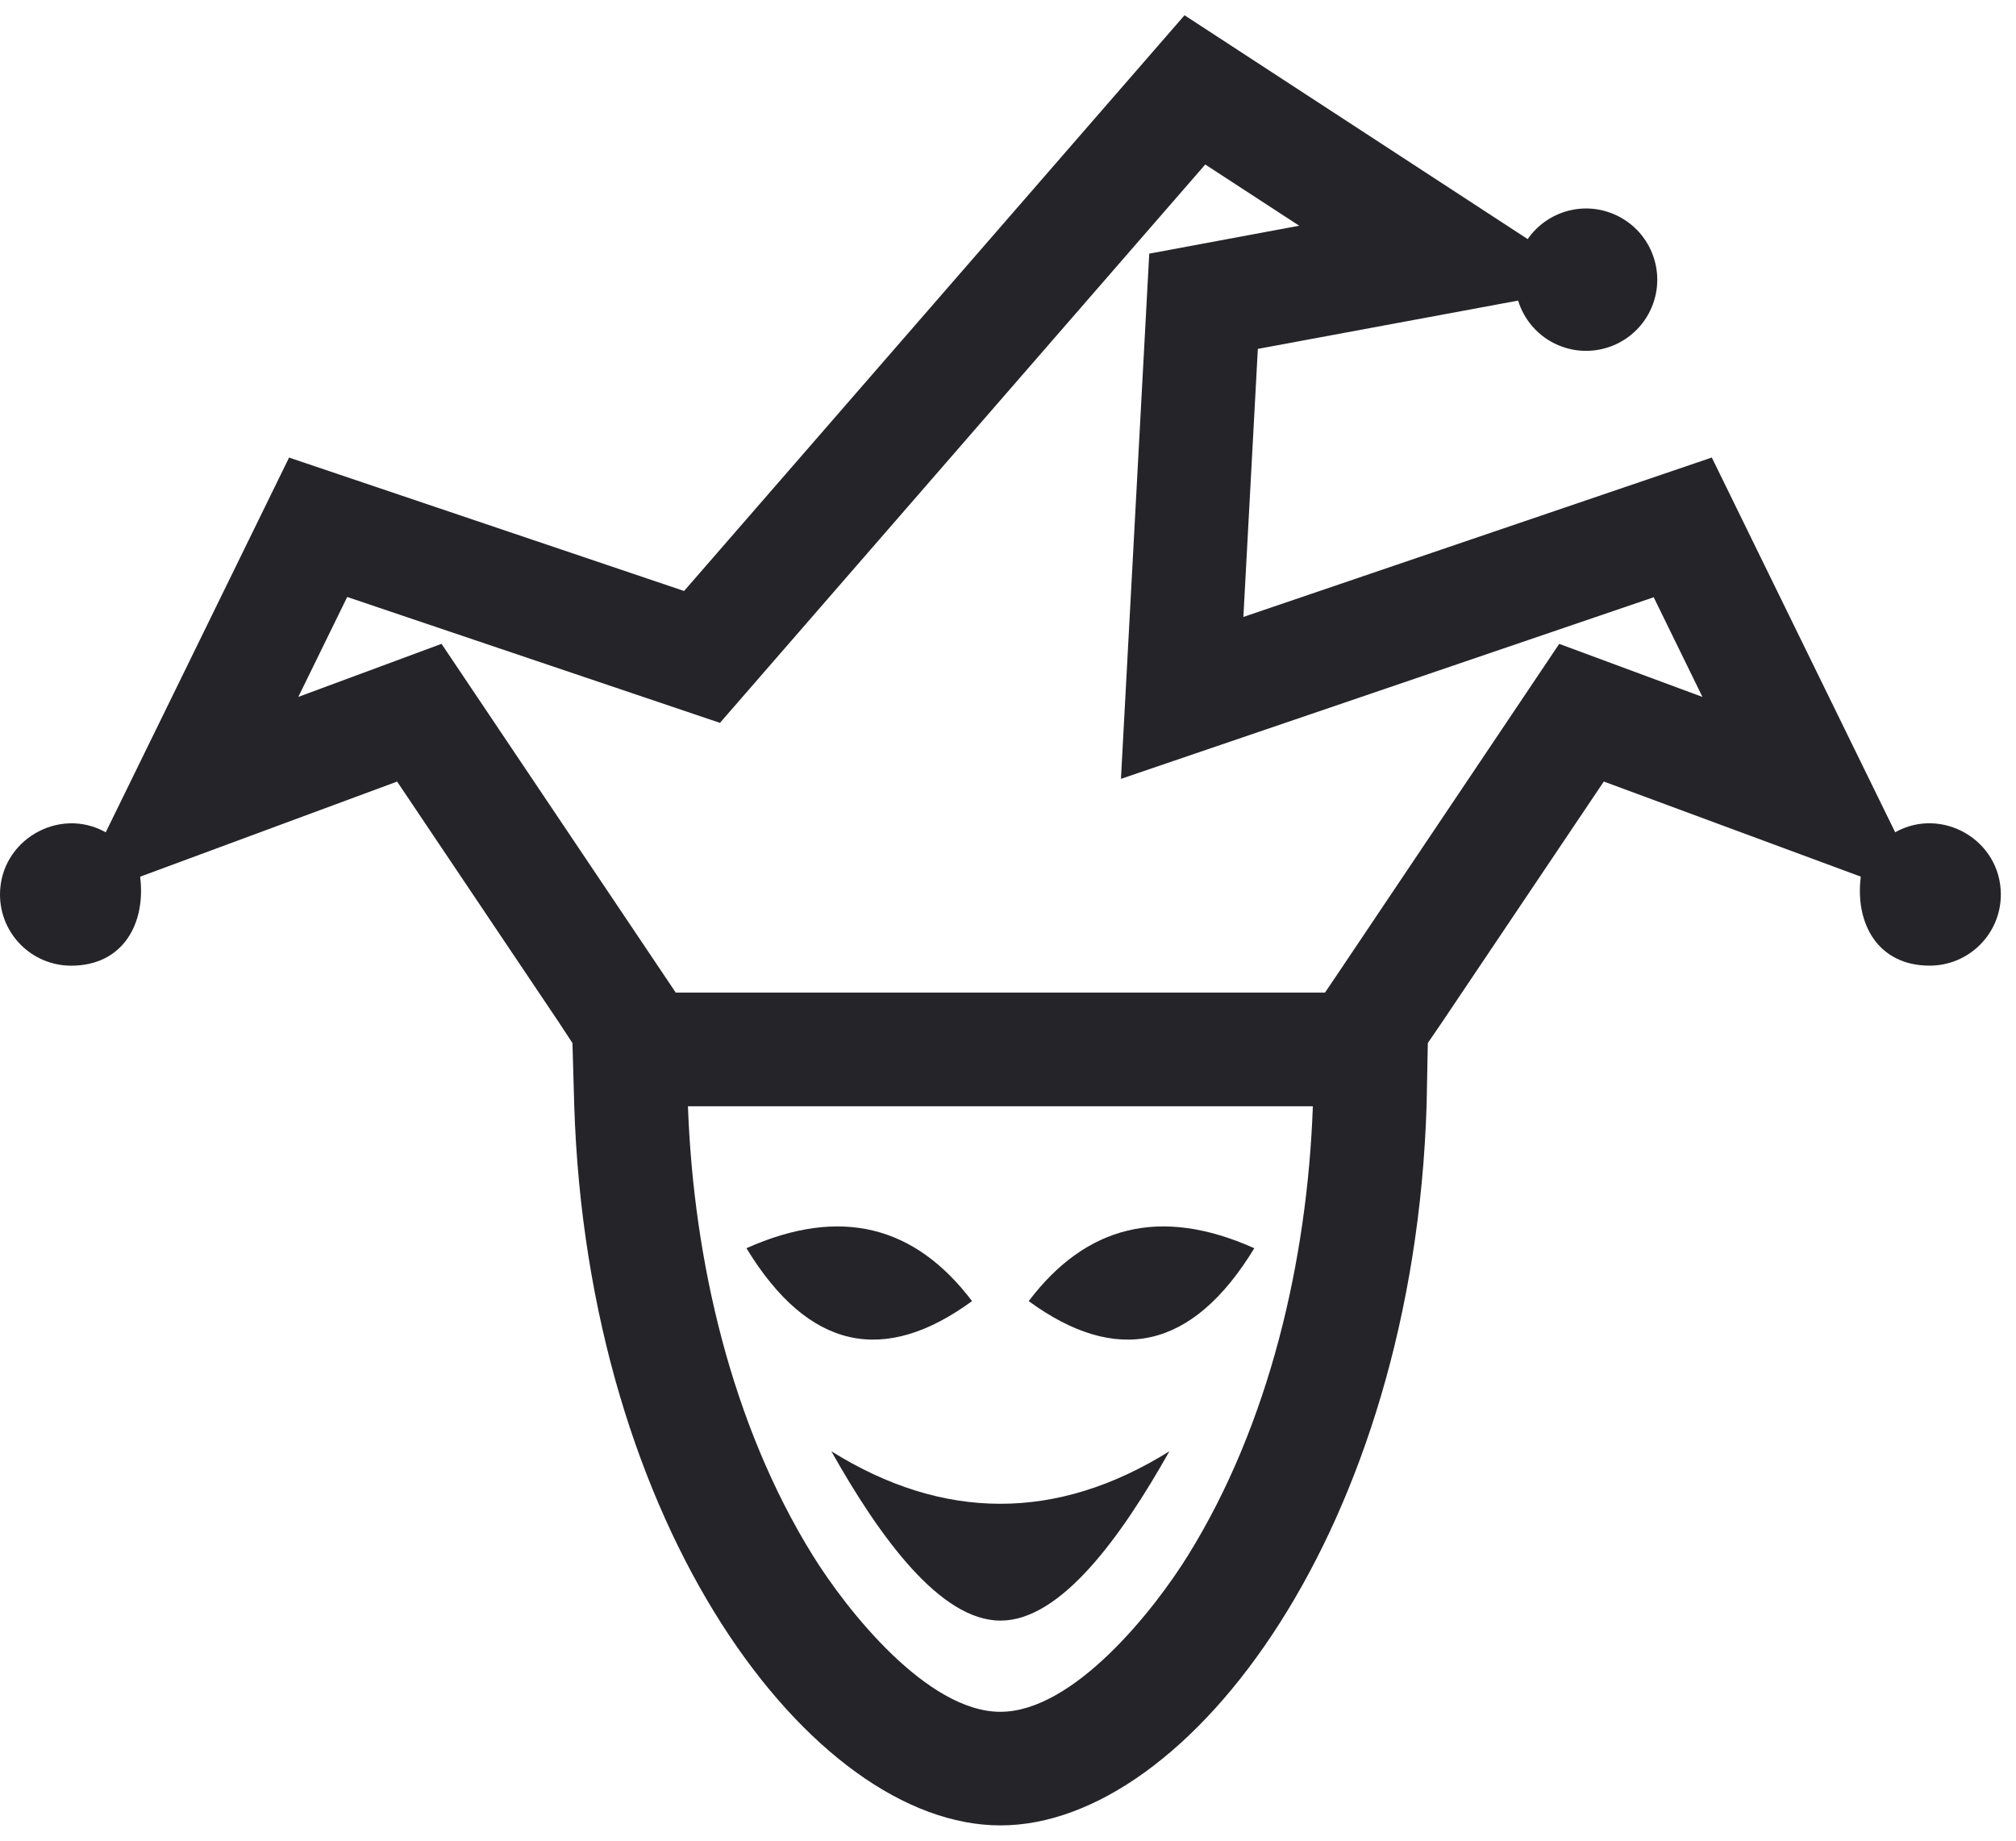 <?xml version="1.0" encoding="UTF-8"?>
<svg width="115px" height="105px" viewBox="0 0 115 105" version="1.1" xmlns="http://www.w3.org/2000/svg" xmlns:xlink="http://www.w3.org/1999/xlink">
    <!-- Generator: sketchtool 64 (101010) - https://sketch.com -->
    <title>E28D144F-810E-4F67-8E6D-D9CD36601B2A</title>
    <desc>Created with sketchtool.</desc>
    <g id="Page-1" stroke="none" stroke-width="1" fill="none" fill-rule="evenodd">
        <g id="Game" transform="translate(-1298, -778)" fill="#252429" fill-rule="nonzero">
            <g id="Carts" transform="translate(652, 111)">
                <g id="Group-5" transform="translate(566, 577)">
                    <g id="Group-4" transform="translate(40, 0)">
                        <g id="noun_joker-face_1608037" transform="translate(40, 90)">
                            <path d="M39.243,63.105 L74.89,63.105 C74.573,71.9 72.409,81.24 67.775,88.716 C65.833,91.85 61.247,97.648 57.065,97.648 C52.883,97.648 48.3,91.852 46.355,88.716 C41.724,81.24 39.56,71.9 39.243,63.105 M39.023,33.712 L16.49,26.102 L6.031,47.478 C3.376,45.985 0,47.923 0,51.03 C0,53.272 1.817,55.086 4.063,55.086 C7.019,55.086 8.332,52.678 7.994,50.01 L22.653,44.584 L31.89,58.334 L32.655,59.501 L32.755,63.011 C33.506,87.145 46.305,104.128 57.07,104.128 C67.832,104.128 80.633,87.145 81.38,63.011 L81.448,59.498 L82.245,58.332 L91.487,44.582 L106.146,50.007 C105.808,52.676 107.116,55.084 110.074,55.084 C112.316,55.084 114.135,53.269 114.135,51.028 C114.135,47.914 110.766,45.985 108.107,47.476 L97.648,26.099 L70.927,35.193 L71.752,19.902 L86.598,17.147 C86.938,18.252 87.748,19.21 88.903,19.697 C90.969,20.564 93.345,19.596 94.219,17.528 C95.087,15.462 94.117,13.082 92.048,12.212 C90.25,11.454 88.216,12.093 87.145,13.639 L67.57,0.87 L39.023,33.712 Z M55.449,74.221 C52.19,69.912 47.937,68.805 42.58,71.204 C46.127,77.027 50.441,77.88 55.449,74.221 Z M71.551,71.204 C66.193,68.805 61.941,69.912 58.681,74.221 C63.689,77.88 68.003,77.027 71.551,71.204 Z M66.707,82.786 C60.307,86.78 53.824,86.78 47.423,82.786 C50.199,87.718 53.644,92.453 57.081,92.446 C60.51,92.439 63.94,87.702 66.707,82.786 Z M75.584,56.62 L38.546,56.62 L37.503,55.066 L25.186,36.727 L17.017,39.754 L19.806,34.054 L41.069,41.235 L68.752,9.384 L74.112,12.876 L65.557,14.469 L63.943,44.429 L94.333,34.07 L97.114,39.756 L88.944,36.729 L76.262,55.616 L75.584,56.62 Z" id="Shape"></path>
                        </g>
                    </g>
                </g>
            </g>
        </g>
    </g>
</svg>